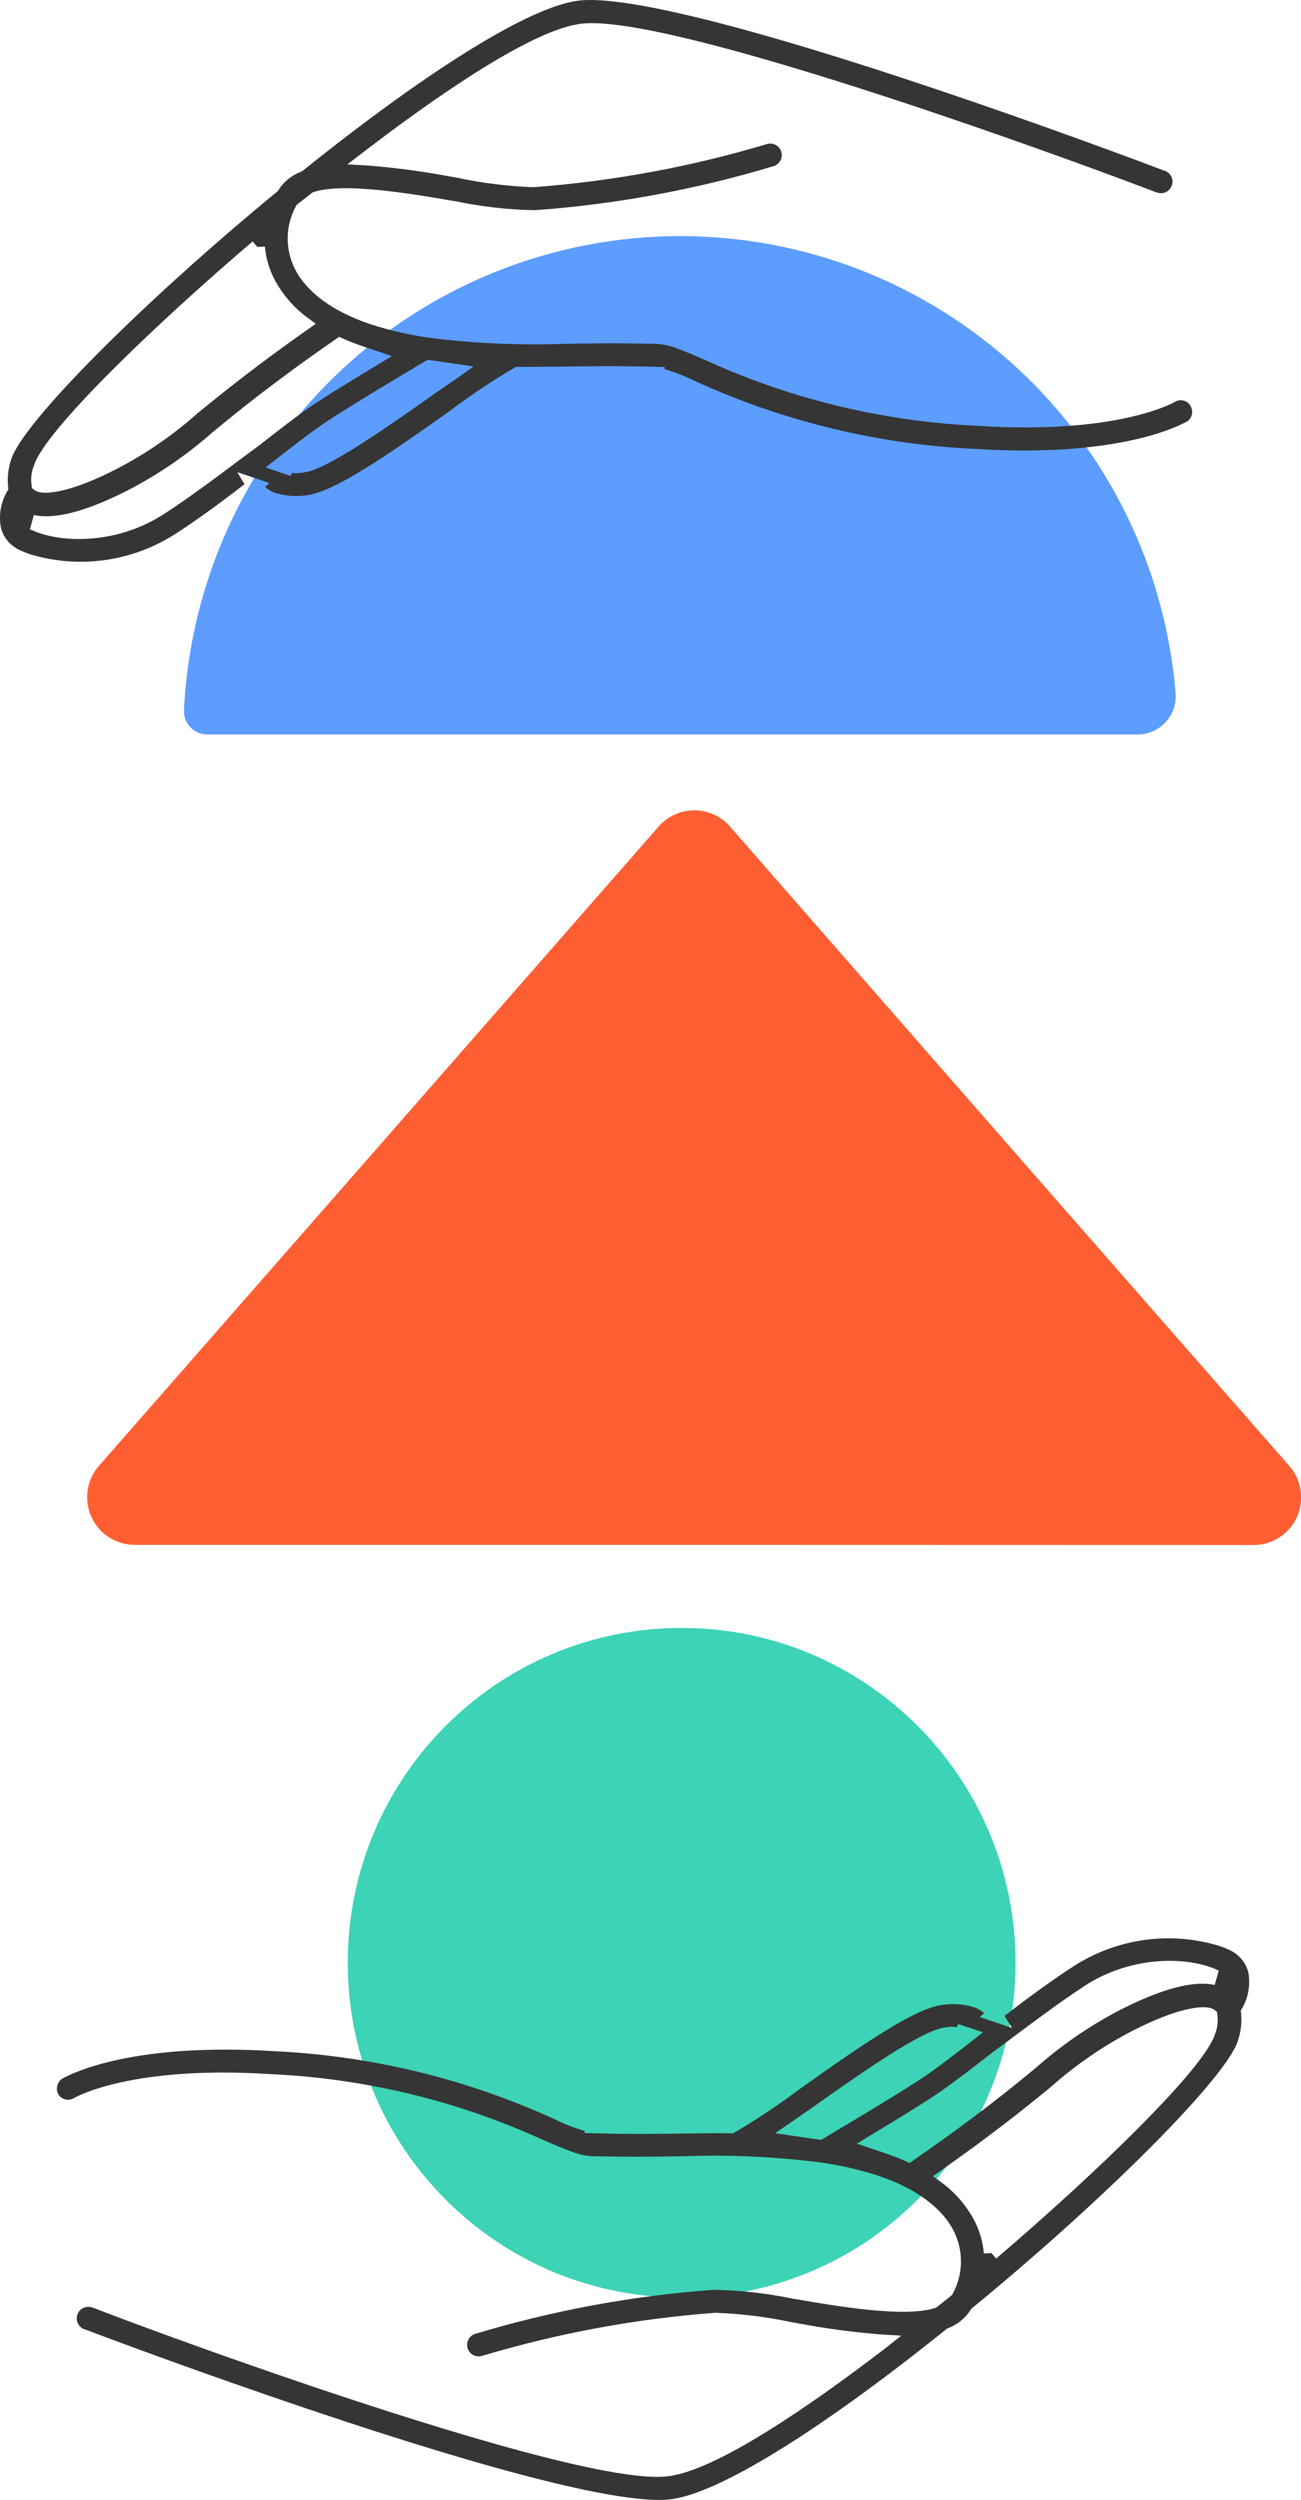 <svg width="203" height="390" viewBox="0 0 203 390" fill="none" xmlns="http://www.w3.org/2000/svg">
  <title>Duas mãos segurando formas geométricas coloridas</title>
  <path
    d="M108.306 241H21.031C19.603 241.004 18.203 240.595 17.001 239.82C15.8 239.046 14.847 237.939 14.258 236.634C13.669 235.329 13.469 233.881 13.682 232.465C13.896 231.048 14.513 229.724 15.46 228.651L56.514 181.776L102.764 128.944C103.459 128.148 104.316 127.51 105.277 127.074C106.238 126.637 107.28 126.411 108.335 126.411C109.39 126.411 110.433 126.637 111.394 127.074C112.355 127.51 113.212 128.148 113.907 128.944L160.11 181.799L201.164 228.675C202.111 229.747 202.728 231.071 202.941 232.487C203.155 233.903 202.955 235.35 202.367 236.655C201.779 237.96 200.827 239.066 199.626 239.841C198.425 240.616 197.027 241.027 195.599 241.023L108.306 241Z"
    fill="#FF5E33" />
  <path
    d="M106.154 36.833C86.247 36.831 67.102 44.506 52.684 58.267C38.266 72.029 29.68 90.822 28.703 110.757C28.68 111.251 28.758 111.744 28.932 112.207C29.105 112.67 29.37 113.093 29.711 113.45C30.052 113.807 30.462 114.091 30.916 114.285C31.369 114.479 31.857 114.579 32.35 114.579L177.482 114.579C178.303 114.581 179.117 114.413 179.87 114.085C180.624 113.757 181.302 113.277 181.861 112.674C182.421 112.071 182.85 111.358 183.122 110.581C183.394 109.804 183.502 108.979 183.441 108.158C181.831 88.716 172.991 70.591 158.675 57.38C144.358 44.168 125.612 36.834 106.154 36.833Z"
    fill="#5C9DFF" />
  <path
    d="M106.359 358.424C135.132 358.424 158.456 335.039 158.456 306.192C158.456 277.344 135.132 253.959 106.359 253.959C77.586 253.959 54.262 277.344 54.262 306.192C54.262 335.039 77.586 358.424 106.359 358.424Z"
    fill="#3CD3B6" />
  <path
    d="M185.769 63.316L185.669 63.158C185.45 62.869 185.15 62.652 184.807 62.534L184.649 62.487C184.418 62.432 184.18 62.424 183.946 62.462C183.712 62.501 183.489 62.585 183.288 62.711C182.924 62.922 174.139 67.821 152.597 66.433C141.896 65.949 131.314 63.974 121.156 60.565C117.417 59.306 113.744 57.856 110.153 56.219C108.283 55.402 106.635 54.696 105.291 54.232C104.349 53.888 103.361 53.69 102.359 53.644C96.353 53.497 91.925 53.567 88.019 53.644C81.559 53.869 75.09 53.619 68.665 52.897C64.965 52.5 61.315 51.72 57.775 50.569C51.951 48.605 47.88 45.629 46.015 41.954C45.25 40.434 44.864 38.749 44.891 37.046C44.917 35.343 45.356 33.672 46.168 32.176L46.285 31.964L46.473 31.811L48.602 30.147L48.76 30.018L48.96 29.953C53.71 28.413 64.425 30.259 70.83 31.364H70.918C75.047 32.236 79.249 32.714 83.468 32.793C96.102 31.878 108.597 29.57 120.728 25.913C121.181 25.769 121.559 25.45 121.779 25.027C121.999 24.604 122.042 24.111 121.901 23.655C121.756 23.201 121.439 22.822 121.017 22.602C120.595 22.381 120.103 22.337 119.649 22.48C107.804 26.024 95.613 28.278 83.287 29.2H83.152C79.207 29.053 75.283 28.565 71.422 27.742L70.484 27.583C66.15 26.757 61.774 26.168 57.376 25.819L54.22 25.637L56.73 23.708C68.097 15 83.24 4.457 90.841 3.687C99.356 2.758 125.443 10.743 145.87 17.634C159.793 22.338 172.89 27.119 180.508 30.041H180.579C181.006 30.187 181.473 30.166 181.886 29.983C182.32 29.784 182.66 29.423 182.831 28.977C182.917 28.756 182.958 28.519 182.951 28.282C182.944 28.044 182.889 27.811 182.79 27.595C182.591 27.158 182.229 26.818 181.781 26.648H181.734C177.705 25.12 163.395 19.757 146.762 14.148C117.127 4.151 97.638 -0.7 90.401 0.082C82.982 0.888 67.258 10.584 47.259 26.619L47.118 26.737L46.948 26.801C45.495 27.353 44.261 28.362 43.429 29.677L43.324 29.835L43.177 29.953C22.093 47.287 3.519 65.986 1.759 71.637C1.287 73.021 1.119 74.491 1.267 75.947L1.308 76.329L1.114 76.658C0.105 78.389 -0.235 80.431 0.158 82.397C0.368 83.16 0.745 83.866 1.263 84.464C1.78 85.061 2.425 85.534 3.149 85.849C3.65 86.081 4.163 86.287 4.686 86.466C8.466 87.609 12.448 87.918 16.358 87.373C20.269 86.828 24.016 85.441 27.342 83.309C30.532 81.245 33.992 78.757 38.162 75.529L37.019 73.659L40.086 74.694L42.051 75.359L41.365 75.947C41.852 76.394 42.427 76.732 43.054 76.941H43.13C44.621 77.378 46.189 77.493 47.728 77.276H47.763C51.986 76.817 60.079 71.29 70.179 64.11C73.398 61.688 76.75 59.448 80.219 57.401L80.501 57.231H80.829C82.97 57.231 85.128 57.231 88.037 57.189C91.685 57.136 96.248 57.06 102.171 57.225L103.755 57.272L103.649 57.583C104.083 57.707 104.511 57.836 104.934 57.983C106.21 58.414 107.455 58.935 108.658 59.541C112.319 61.205 116.062 62.683 119.871 63.969C130.336 67.496 141.24 69.538 152.269 70.037C173.887 71.372 183.405 66.745 185.112 65.804H185.147C185.353 65.679 185.532 65.515 185.673 65.32C185.814 65.125 185.915 64.904 185.969 64.669C186.024 64.435 186.031 64.192 185.991 63.954C185.95 63.717 185.863 63.49 185.734 63.287L185.769 63.316ZM5.865 76.699C5.69 76.643 5.525 76.557 5.378 76.447L4.991 76.153L4.926 75.67C4.78 74.655 4.902 73.619 5.278 72.666C6.991 67.162 24.151 50.692 39.423 37.662L40.157 38.526L41.329 38.456C41.488 40.237 41.992 41.971 42.813 43.559C44.055 45.917 45.813 47.961 47.957 49.539L49.265 50.504L47.939 51.45C39.84 57.154 34.995 61.082 31.453 63.952L30.866 64.434C27.015 67.861 22.754 70.796 18.181 73.171C11.507 76.594 7.431 77.234 5.865 76.699ZM40.854 69.173L39.881 69.896C38.708 70.772 37.47 71.66 36.192 72.636C32.702 75.241 29.095 77.928 25.483 80.251C18.844 84.532 10.973 84.79 6.129 83.156C5.698 83.013 5.277 82.844 4.868 82.65L4.668 82.579L5.278 80.339C8.51 81.08 13.425 79.798 19.887 76.523L19.97 76.476C24.727 74.014 29.163 70.973 33.177 67.421L33.312 67.315C37.242 64.093 42.584 59.706 52.379 52.92L52.918 52.544L53.505 52.809C54.555 53.279 55.599 53.685 56.695 54.055L58.754 54.743L61.158 55.555L58.983 56.866C55.892 58.73 50.385 62.082 48.215 63.599C46.045 65.116 43.505 67.091 40.825 69.173H40.854ZM71.487 58.895L68.179 61.153L68.114 61.2C59.54 67.285 50.889 73.248 47.505 73.689C46.865 73.826 46.208 73.857 45.558 73.783L45.329 74.242L44.362 73.912L43.529 73.636L41.459 72.913L43.183 71.566C45.675 69.62 48.092 67.744 50.168 66.315C53.1 64.234 62.531 58.624 66.079 56.513L66.372 56.343L66.724 56.131L67.129 56.19L68.302 56.349L70.953 56.743L73.885 57.172L71.487 58.895Z"
    fill="#353535" />
  <path
    d="M9.079 326.684L9.184 326.842C9.403 327.132 9.703 327.349 10.046 327.466L10.205 327.513C10.67 327.62 11.159 327.54 11.566 327.289C11.929 327.078 20.715 322.174 42.256 323.567C52.948 324.056 63.521 326.035 73.668 329.447C77.406 330.711 81.079 332.164 84.671 333.799C86.542 334.61 88.19 335.321 89.533 335.78C90.466 336.121 91.444 336.319 92.436 336.368C98.442 336.509 102.869 336.439 106.775 336.368C113.236 336.141 119.705 336.39 126.129 337.115C129.84 337.498 133.5 338.271 137.05 339.42C142.879 341.384 146.944 344.365 148.815 348.04C149.58 349.561 149.966 351.245 149.939 352.948C149.913 354.651 149.474 356.323 148.662 357.819L148.545 358.03L148.351 358.177L146.252 359.859L146.088 359.988L145.888 360.053C141.138 361.594 130.423 359.747 124.024 358.642H123.936C119.807 357.77 115.604 357.292 111.385 357.213C98.751 358.125 86.255 360.432 74.126 364.093C73.903 364.163 73.697 364.277 73.518 364.429C73.34 364.58 73.194 364.766 73.088 364.975C72.871 365.398 72.829 365.89 72.971 366.345C73.115 366.799 73.433 367.178 73.855 367.398C74.276 367.619 74.768 367.663 75.222 367.521C87.067 363.976 99.258 361.722 111.585 360.8H111.714C115.658 360.948 119.582 361.434 123.443 362.252L124.376 362.417C128.71 363.24 133.086 363.829 137.484 364.181L140.645 364.363L138.152 366.327C126.786 375.035 111.643 385.578 104.042 386.319C95.527 387.254 69.44 379.263 49.013 372.378C35.089 367.673 21.993 362.893 14.41 359.965H14.34C13.911 359.821 13.444 359.844 13.032 360.029C12.707 360.176 12.433 360.417 12.245 360.72C12.057 361.023 11.962 361.375 11.973 361.732C11.985 362.089 12.101 362.434 12.309 362.725C12.516 363.015 12.804 363.237 13.137 363.363H13.184C17.178 364.875 31.5 370.237 48.139 375.841C77.768 385.837 97.257 390.694 104.494 389.912C111.913 389.106 127.643 379.434 147.642 363.369L147.782 363.258L147.953 363.193C149.403 362.638 150.637 361.63 151.471 360.318L151.571 360.159L151.718 360.041C172.831 342.707 191.411 324.008 193.153 318.358C193.626 316.971 193.794 315.499 193.646 314.042L193.605 313.665L193.798 313.33C194.803 311.6 195.145 309.562 194.76 307.597C194.547 306.838 194.167 306.136 193.648 305.543C193.13 304.95 192.486 304.48 191.763 304.169C191.261 303.933 190.746 303.727 190.221 303.552C186.44 302.408 182.457 302.098 178.545 302.643C174.633 303.188 170.885 304.575 167.559 306.709C164.368 308.773 160.914 311.26 156.738 314.488L157.911 316.358L154.838 315.323L152.873 314.659L153.559 314.071C153.071 313.63 152.499 313.294 151.876 313.083H151.8C150.308 312.646 148.741 312.531 147.202 312.748H147.161C142.944 313.201 134.845 318.734 124.751 325.913C121.529 328.335 118.175 330.575 114.705 332.623L114.423 332.793H114.095C111.954 332.764 109.802 332.793 106.887 332.828C103.239 332.887 98.676 332.958 92.753 332.793L91.169 332.752L91.275 332.44C90.847 332.317 90.418 332.182 89.996 332.04C88.719 331.61 87.475 331.09 86.272 330.482C82.61 328.819 78.868 327.342 75.058 326.055C64.592 322.529 53.685 320.484 42.655 319.98C21.043 318.652 11.524 323.279 9.812 324.22H9.783C9.577 324.342 9.398 324.505 9.256 324.698C9.114 324.891 9.012 325.11 8.956 325.343C8.826 325.789 8.87 326.268 9.079 326.684ZM189.012 313.301C189.189 313.357 189.356 313.443 189.505 313.554L189.886 313.848L189.951 314.33C190.089 315.347 189.96 316.383 189.575 317.334C187.857 322.832 170.702 339.308 155.43 352.338L154.691 351.474L153.518 351.545C153.364 349.762 152.866 348.027 152.052 346.435C150.804 344.076 149.04 342.032 146.891 340.455L145.571 339.485L146.909 338.544C155.008 332.84 159.858 328.912 163.395 326.043L163.981 325.561C167.835 322.131 172.101 319.196 176.679 316.823C183.341 313.407 187.417 312.76 189.012 313.301ZM154.023 320.827L154.955 320.104C156.157 319.234 157.366 318.34 158.65 317.37C162.14 314.765 165.746 312.078 169.353 309.726C175.992 305.451 183.869 305.192 188.707 306.827C189.138 306.969 189.559 307.138 189.968 307.332L190.168 307.397L189.534 309.661C186.303 308.92 181.382 310.202 174.919 313.477L174.837 313.518C170.082 315.984 165.648 319.027 161.635 322.579L161.5 322.691C157.6 325.89 152.263 330.271 142.463 337.05L141.923 337.427L141.337 337.156C140.287 336.692 139.237 336.286 138.141 335.915L136.088 335.221L133.683 334.41L135.859 333.099C138.944 331.241 144.451 327.889 146.627 326.372C148.803 324.855 151.342 322.909 154.023 320.827ZM123.391 331.105L126.675 328.836L126.734 328.789C135.308 322.715 143.959 316.746 147.343 316.311C147.984 316.174 148.644 316.143 149.296 316.217L149.518 315.759L150.492 316.082L151.313 316.347L153.383 317.04L151.665 318.387C149.167 320.339 146.756 322.209 144.674 323.644C141.742 325.725 132.311 331.329 128.769 333.44L128.475 333.616L128.123 333.828L127.719 333.769L126.546 333.604L123.895 333.216L120.963 332.781L123.391 331.105Z"
    fill="#353535" />
</svg>
